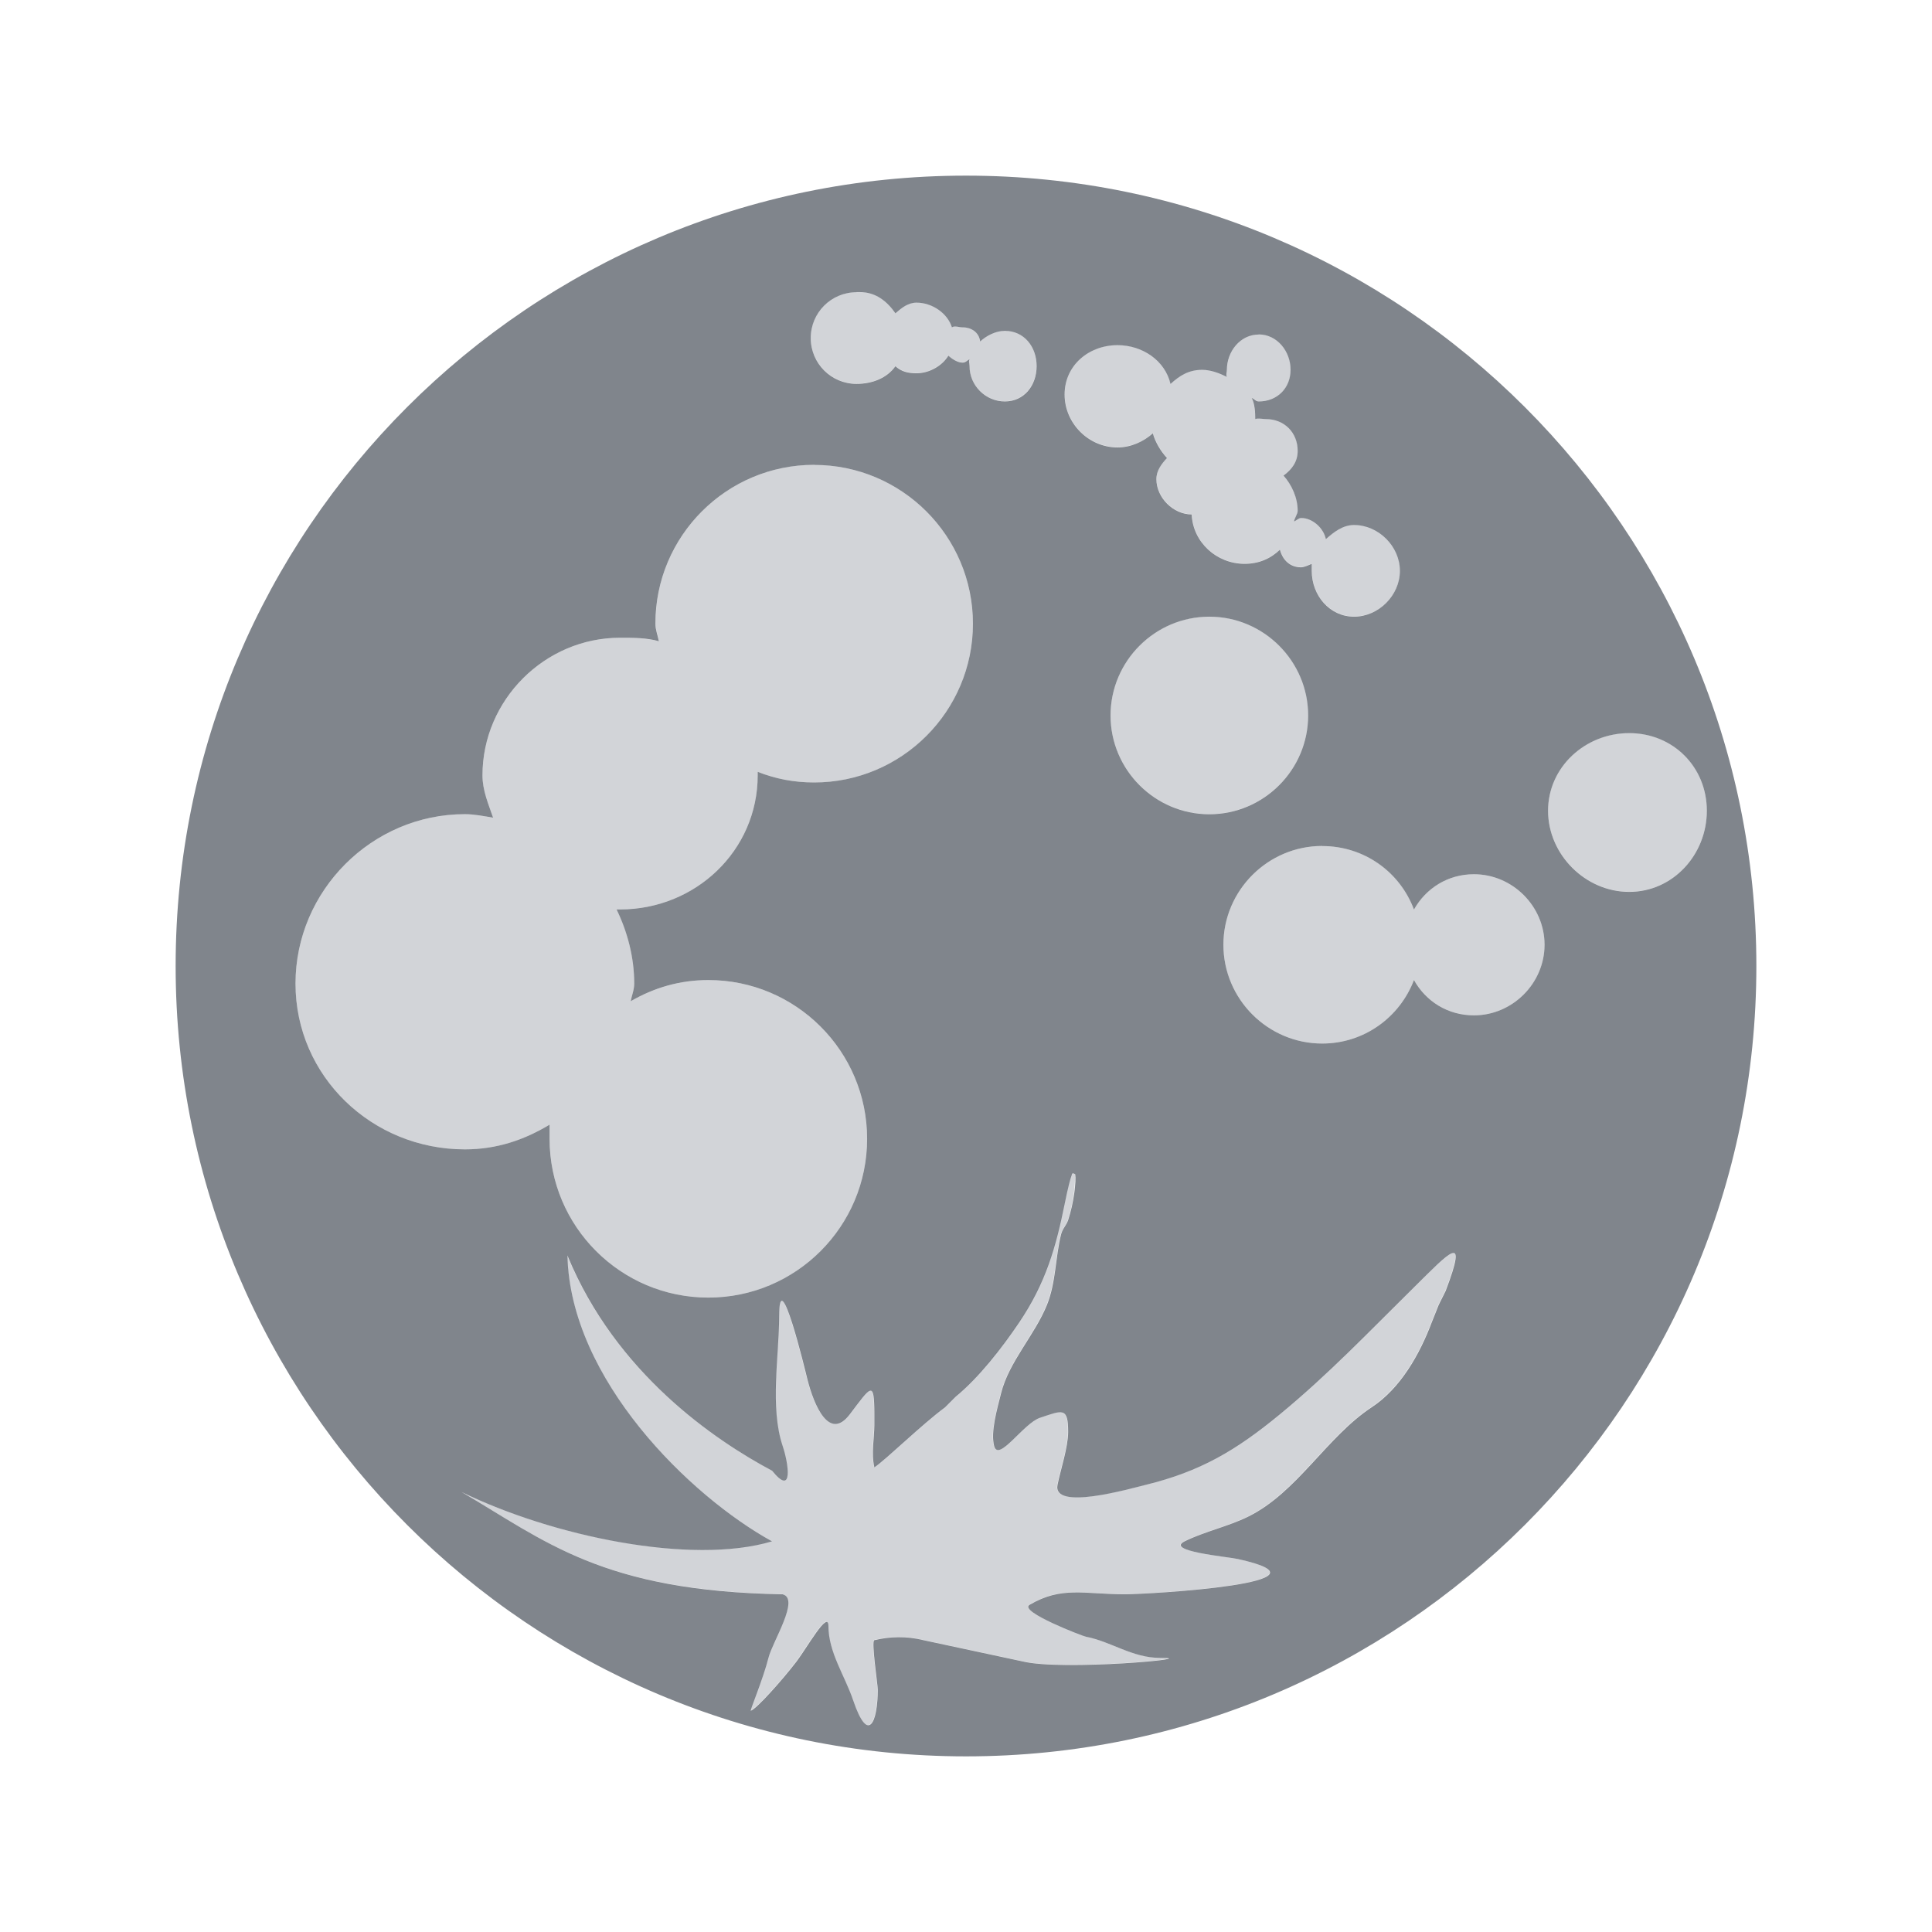 <?xml version="1.0" encoding="UTF-8" standalone="no"?>
<!-- Created with Inkscape (http://www.inkscape.org/) -->

<svg
   xmlns:dc="http://purl.org/dc/elements/1.1/"
   xmlns:cc="http://creativecommons.org/ns#"
   xmlns:rdf="http://www.w3.org/1999/02/22-rdf-syntax-ns#"
   xmlns:svg="http://www.w3.org/2000/svg"
   xmlns="http://www.w3.org/2000/svg"
   xmlns:sodipodi="http://sodipodi.sourceforge.net/DTD/sodipodi-0.dtd"
   xmlns:inkscape="http://www.inkscape.org/namespaces/inkscape"
   width="22"
   height="22"
   id="svg27665"
   version="1.1"
   inkscape:version="0.48.4 r9939"
   sodipodi:docname="palemoon.svg">
  <defs
     id="defs27667" />
  <sodipodi:namedview
     id="base"
     pagecolor="#ffffff"
     bordercolor="#666666"
     borderopacity="1.0"
     inkscape:pageopacity="0.0"
     inkscape:pageshadow="2"
     inkscape:zoom="22.627417"
     inkscape:cx="16.592058"
     inkscape:cy="12.252549"
     inkscape:document-units="px"
     inkscape:current-layer="layer1"
     showgrid="true"
     inkscape:window-width="1920"
     inkscape:window-height="1022"
     inkscape:window-x="-5"
     inkscape:window-y="23"
     inkscape:window-maximized="1"
     inkscape:snap-bbox="true"
     inkscape:bbox-paths="true"
     inkscape:bbox-nodes="true"
     inkscape:snap-bbox-edge-midpoints="true"
     inkscape:snap-bbox-midpoints="true"
     inkscape:object-paths="true"
     inkscape:snap-intersection-paths="true"
     inkscape:object-nodes="true"
     inkscape:snap-smooth-nodes="true"
     inkscape:snap-midpoints="true"
     inkscape:snap-object-midpoints="true"
     inkscape:snap-center="true"
     inkscape:snap-global="true"
     showguides="false"
     inkscape:guide-bbox="true"
     fit-margin-top="0"
     fit-margin-left="0"
     fit-margin-right="0"
     fit-margin-bottom="0"
     inkscape:showpageshadow="false">
    <sodipodi:guide
       orientation="0,1"
       position="600,300"
       id="guide3572" />
    <sodipodi:guide
       orientation="1,0"
       position="294.419,12.122"
       id="guide3574" />
    <sodipodi:guide
       orientation="0,1"
       position="456.044,600"
       id="guide3576" />
    <sodipodi:guide
       orientation="0,1"
       position="-2.8882813e-06,-8.4406273e-05"
       id="guide3578" />
    <sodipodi:guide
       orientation="1,0"
       position="-2.8882813e-06,157.584"
       id="guide3580" />
    <sodipodi:guide
       orientation="1,0"
       position="600,121.218"
       id="guide3582" />
    <sodipodi:guide
       orientation="0,1"
       position="600,-714.344"
       id="guide5928" />
    <sodipodi:guide
       orientation="0,1"
       position="600,-414.344"
       id="guide5930" />
    <sodipodi:guide
       orientation="0,1"
       position="600,-1014.343"
       id="guide5932" />
    <sodipodi:guide
       orientation="0,1"
       position="451.57,524.996"
       id="guide5294" />
    <sodipodi:guide
       orientation="0,1"
       position="451.57,75.014"
       id="guide5296" />
    <sodipodi:guide
       orientation="0,1"
       position="496.015,-931.364"
       id="guide5413" />
    <sodipodi:guide
       orientation="0,1"
       position="457.349,-489.344"
       id="guide5415" />
    <inkscape:grid
       type="xygrid"
       id="grid3070"
       empspacing="5"
       visible="true"
       enabled="true"
       snapvisiblegridlinesonly="true"
       originx="4.3243213e-05px"
       originy="-2.6947047e-05px" />
  </sodipodi:namedview>
  <g
     inkscape:label="Camada 1"
     inkscape:groupmode="layer"
     id="layer1"
     transform="translate(3364.417,-2094.719)">
    <path
       inkscape:connector-curvature="0"
       style="color:#000000;fill:#434a55;fill-opacity:0.675;fill-rule:nonzero;stroke:none;stroke-width:2;marker:none;visibility:visible;display:inline;overflow:visible;enable-background:accumulate"
       d="m -3353.417,2096.719 c -4.971,0 -9,4.029 -9,9 0,4.971 4.029,9 9,9 4.971,0 9,-4.029 9,-9 0,-4.971 -4.029,-9 -9,-9 z m -1.246,1.326 0.04,0 c 0.178,0 0.307,0.105 0.402,0.241 0.07,-0.06 0.141,-0.121 0.241,-0.121 0.178,0 0.352,0.12 0.402,0.281 0.032,-0.021 0.08,0 0.121,0 0.105,0 0.188,0.059 0.201,0.161 0.071,-0.066 0.177,-0.121 0.281,-0.121 0.22,0 0.362,0.182 0.362,0.402 0,0.22 -0.142,0.402 -0.362,0.402 -0.22,0 -0.402,-0.182 -0.402,-0.402 0,-0.032 -0.013,-0.051 0,-0.08 -0.03,0.017 -0.044,0.04 -0.08,0.04 -0.057,0 -0.123,-0.044 -0.161,-0.08 -0.069,0.116 -0.217,0.201 -0.362,0.201 -0.1,0 -0.172,-0.019 -0.241,-0.08 -0.095,0.135 -0.264,0.201 -0.442,0.201 -0.289,0 -0.522,-0.233 -0.522,-0.522 0,-0.289 0.233,-0.522 0.522,-0.522 z m 4.58,0.482 c 0.209,0 0.362,0.192 0.362,0.402 0,0.209 -0.152,0.361 -0.362,0.361 -0.034,0 -0.048,-0.027 -0.08,-0.04 0.033,0.068 0.04,0.161 0.04,0.241 0.03,-0.013 0.09,0 0.121,0 0.209,0 0.362,0.152 0.362,0.362 0,0.125 -0.068,0.212 -0.161,0.281 0.093,0.105 0.161,0.251 0.161,0.402 0,0.037 -0.04,0.086 -0.04,0.121 0.026,-0.013 0.053,-0.04 0.08,-0.04 0.131,0 0.256,0.117 0.281,0.241 0.09,-0.08 0.192,-0.161 0.321,-0.161 0.279,0 0.522,0.243 0.522,0.522 0,0.279 -0.243,0.522 -0.522,0.522 -0.279,0 -0.482,-0.243 -0.482,-0.522 l 0,-0.08 c -0.03,0.013 -0.087,0.04 -0.121,0.04 -0.126,0 -0.211,-0.084 -0.241,-0.201 -0.107,0.103 -0.241,0.161 -0.402,0.161 -0.32,0 -0.589,-0.246 -0.603,-0.562 -0.21,0 -0.402,-0.192 -0.402,-0.402 0,-0.098 0.059,-0.174 0.121,-0.241 -0.068,-0.072 -0.135,-0.181 -0.161,-0.281 -0.105,0.094 -0.25,0.161 -0.402,0.161 -0.329,0 -0.603,-0.274 -0.603,-0.603 0,-0.329 0.273,-0.562 0.603,-0.562 0.284,0 0.542,0.176 0.603,0.442 0.105,-0.096 0.207,-0.161 0.361,-0.161 0.099,0 0.199,0.039 0.281,0.08 -0.013,-0.031 0,-0.046 0,-0.08 0,-0.209 0.152,-0.402 0.362,-0.402 z m -5.063,1.486 c 0.998,0 1.808,0.81 1.808,1.808 0,0.998 -0.811,1.808 -1.808,1.808 -0.231,0 -0.44,-0.041 -0.643,-0.121 10e-5,0.013 0,0.027 0,0.04 0,0.858 -0.709,1.527 -1.567,1.527 l -0.04,0 c 0.123,0.253 0.201,0.543 0.201,0.844 0,0.073 -0.027,0.13 -0.04,0.201 0.265,-0.153 0.557,-0.241 0.884,-0.241 0.998,0 1.808,0.81 1.808,1.808 0,0.998 -0.81,1.808 -1.808,1.808 -0.998,0 -1.808,-0.81 -1.808,-1.808 l 0,-0.161 c -0.289,0.174 -0.602,0.281 -0.964,0.281 -1.058,0 -1.929,-0.831 -1.929,-1.888 0,-1.058 0.871,-1.929 1.929,-1.929 0.105,0 0.22,0.023 0.321,0.04 -0.053,-0.155 -0.121,-0.309 -0.121,-0.482 0,-0.858 0.709,-1.567 1.567,-1.567 0.149,0 0.305,0 0.442,0.04 -0.013,-0.069 -0.04,-0.13 -0.04,-0.201 0,-0.998 0.81,-1.808 1.808,-1.808 z m 4.5,1.728 c 0.619,0 1.125,0.506 1.125,1.125 0,0.619 -0.506,1.125 -1.125,1.125 -0.619,0 -1.125,-0.506 -1.125,-1.125 0,-0.619 0.506,-1.125 1.125,-1.125 z m 4.781,1.326 c 0.499,0 0.884,0.385 0.884,0.884 0,0.499 -0.385,0.924 -0.884,0.924 -0.499,0 -0.924,-0.425 -0.924,-0.924 0,-0.499 0.425,-0.884 0.924,-0.884 z m -3.496,1.286 c 0.481,0 0.886,0.297 1.045,0.723 0.136,-0.242 0.385,-0.402 0.683,-0.402 0.439,0 0.804,0.364 0.804,0.803 0,0.439 -0.365,0.804 -0.804,0.804 -0.298,0 -0.547,-0.159 -0.683,-0.402 -0.161,0.422 -0.566,0.723 -1.045,0.723 -0.619,0 -1.125,-0.506 -1.125,-1.125 0,-0.619 0.506,-1.125 1.125,-1.125 z m -2.853,3.737 c 0.013,-0.022 0.035,-10e-4 0.04,0 0.013,0.077 -0.013,0.319 -0.08,0.522 -0.022,0.063 -0.063,0.096 -0.08,0.161 -0.067,0.266 -0.058,0.549 -0.161,0.804 -0.139,0.344 -0.432,0.647 -0.522,1.004 -0.048,0.191 -0.121,0.443 -0.08,0.603 0.048,0.19 0.334,-0.259 0.522,-0.321 0.256,-0.085 0.321,-0.125 0.321,0.161 0,0.172 -0.086,0.43 -0.121,0.603 -0.06,0.298 0.814,0.046 1.004,0 0.622,-0.153 1.024,-0.389 1.527,-0.803 0.554,-0.456 1.016,-0.942 1.527,-1.446 0.411,-0.406 0.622,-0.645 0.362,0.04 l -0.08,0.161 -0.08,0.201 c -0.136,0.359 -0.354,0.748 -0.683,0.964 -0.513,0.338 -0.848,0.97 -1.406,1.245 -0.226,0.112 -0.496,0.169 -0.723,0.281 -0.227,0.112 0.48,0.174 0.603,0.201 1.236,0.271 -1.006,0.402 -1.286,0.402 -0.462,0 -0.719,-0.095 -1.085,0.121 -0.125,0.075 0.609,0.355 0.643,0.362 0.289,0.056 0.528,0.241 0.844,0.241 0.524,0 -1.11,0.153 -1.567,0.04 l -1.125,-0.241 c -0.196,-0.049 -0.389,-0.042 -0.562,0 -0.035,0.013 0.04,0.505 0.04,0.562 0,0.36 -0.105,0.64 -0.281,0.121 -0.094,-0.28 -0.281,-0.544 -0.281,-0.844 0,-0.19 -0.246,0.25 -0.362,0.402 -0.163,0.214 -0.463,0.548 -0.522,0.562 -0.013,0 0.139,-0.357 0.201,-0.603 0.046,-0.185 0.362,-0.673 0.161,-0.723 -2.057,-0.035 -2.707,-0.611 -3.656,-1.165 1.028,0.502 2.616,0.837 3.536,0.562 -0.936,-0.515 -2.299,-1.846 -2.33,-3.255 0.55,1.34 1.677,2.103 2.33,2.451 0.244,0.301 0.189,-0.077 0.121,-0.281 -0.148,-0.439 -0.04,-1.028 -0.04,-1.486 0,-0.608 0.295,0.618 0.321,0.723 0.076,0.302 0.249,0.709 0.482,0.402 0.241,-0.317 0.281,-0.401 0.281,0 l 0,0.121 c 0,0.151 -0.037,0.321 0,0.482 0.134,-0.09 0.537,-0.486 0.804,-0.683 l 0.121,-0.121 c 0.266,-0.218 0.53,-0.558 0.723,-0.844 0.306,-0.453 0.421,-0.864 0.522,-1.366 0.032,-0.16 0.062,-0.278 0.08,-0.322 z"
       id="path3012" />
    <path
       id="path3065"
       d="m -3354.663,2098.044 c -0.289,0 -0.522,0.233 -0.522,0.522 0,0.289 0.233,0.522 0.522,0.522 0.178,0 0.347,-0.066 0.442,-0.201 0.07,0.06 0.141,0.08 0.241,0.08 0.145,0 0.292,-0.085 0.361,-0.201 0.037,0.037 0.104,0.08 0.161,0.08 0.036,0 0.051,-0.023 0.08,-0.04 -0.013,0.03 0,0.048 0,0.08 0,0.219 0.182,0.402 0.402,0.402 0.219,0 0.362,-0.182 0.362,-0.402 0,-0.22 -0.142,-0.402 -0.362,-0.402 -0.104,0 -0.21,0.055 -0.281,0.121 -0.013,-0.102 -0.095,-0.161 -0.201,-0.161 -0.041,0 -0.089,-0.021 -0.121,0 -0.05,-0.162 -0.223,-0.281 -0.402,-0.281 -0.1,0 -0.171,0.06 -0.241,0.121 -0.095,-0.135 -0.224,-0.241 -0.402,-0.241 l -0.04,0 z m 4.58,0.482 c -0.209,0 -0.362,0.192 -0.362,0.402 0,0.033 -0.013,0.05 0,0.08 -0.082,-0.043 -0.182,-0.08 -0.281,-0.08 -0.155,0 -0.256,0.064 -0.361,0.161 -0.061,-0.266 -0.319,-0.442 -0.603,-0.442 -0.329,0 -0.603,0.233 -0.603,0.562 0,0.329 0.273,0.603 0.603,0.603 0.152,0 0.297,-0.067 0.402,-0.161 0.026,0.1 0.093,0.209 0.161,0.281 -0.062,0.067 -0.121,0.143 -0.121,0.241 0,0.209 0.192,0.402 0.402,0.402 0.014,0.317 0.282,0.562 0.603,0.562 0.161,0 0.294,-0.058 0.402,-0.161 0.03,0.117 0.114,0.201 0.241,0.201 0.034,0 0.091,-0.028 0.121,-0.04 0,0.026 0,0.053 0,0.08 0,0.279 0.203,0.522 0.482,0.522 0.279,0 0.522,-0.243 0.522,-0.522 0,-0.279 -0.243,-0.522 -0.522,-0.522 -0.13,0 -0.232,0.081 -0.321,0.161 -0.026,-0.123 -0.15,-0.241 -0.281,-0.241 -0.028,0 -0.054,0.027 -0.08,0.04 0,-0.035 0.04,-0.084 0.04,-0.121 0,-0.151 -0.068,-0.297 -0.161,-0.402 0.093,-0.069 0.161,-0.157 0.161,-0.281 0,-0.21 -0.152,-0.361 -0.362,-0.361 -0.031,0 -0.091,-0.013 -0.121,0 0,-0.08 -0.013,-0.173 -0.04,-0.241 0.032,0.013 0.048,0.04 0.08,0.04 0.209,0 0.362,-0.152 0.362,-0.361 0,-0.21 -0.152,-0.402 -0.362,-0.402 z m -5.063,1.486 c -0.998,0 -1.808,0.81 -1.808,1.808 0,0.071 0.032,0.132 0.04,0.201 -0.137,-0.039 -0.293,-0.04 -0.442,-0.04 -0.858,0 -1.567,0.709 -1.567,1.567 0,0.173 0.068,0.327 0.121,0.482 -0.102,-0.017 -0.216,-0.04 -0.321,-0.04 -1.058,0 -1.929,0.871 -1.929,1.929 0,1.058 0.871,1.888 1.929,1.888 0.362,0 0.676,-0.107 0.964,-0.281 0,0.046 0,0.115 0,0.161 0,0.998 0.81,1.808 1.808,1.808 0.998,0 1.808,-0.81 1.808,-1.808 0,-0.998 -0.81,-1.808 -1.808,-1.808 -0.327,0 -0.619,0.089 -0.884,0.241 0.013,-0.071 0.04,-0.129 0.04,-0.201 0,-0.3 -0.077,-0.591 -0.201,-0.844 l 0.04,0 c 0.858,0 1.567,-0.669 1.567,-1.527 0,-0.013 10e-5,-0.031 0,-0.04 0.203,0.08 0.412,0.121 0.643,0.121 0.998,0 1.808,-0.81 1.808,-1.808 0,-0.998 -0.81,-1.808 -1.808,-1.808 z m 4.5,1.728 c -0.619,0 -1.125,0.506 -1.125,1.125 0,0.619 0.506,1.125 1.125,1.125 0.619,0 1.125,-0.506 1.125,-1.125 0,-0.619 -0.506,-1.125 -1.125,-1.125 z m 4.781,1.326 c -0.499,0 -0.924,0.385 -0.924,0.884 0,0.499 0.425,0.924 0.924,0.924 0.499,0 0.884,-0.425 0.884,-0.924 0,-0.499 -0.385,-0.884 -0.884,-0.884 z m -3.496,1.286 c -0.619,0 -1.125,0.506 -1.125,1.125 0,0.619 0.506,1.125 1.125,1.125 0.478,0 0.884,-0.301 1.045,-0.723 0.136,0.242 0.385,0.402 0.683,0.402 0.439,0 0.804,-0.365 0.804,-0.804 0,-0.439 -0.365,-0.803 -0.804,-0.803 -0.298,0 -0.547,0.159 -0.683,0.402 -0.158,-0.426 -0.563,-0.723 -1.045,-0.723 z m -2.853,3.737 c -0.019,0.044 -0.048,0.162 -0.08,0.321 -0.102,0.502 -0.217,0.913 -0.522,1.366 -0.193,0.286 -0.458,0.625 -0.723,0.844 l -0.121,0.121 c -0.266,0.197 -0.67,0.593 -0.804,0.683 -0.037,-0.162 0,-0.331 0,-0.482 l 0,-0.121 c 0,-0.401 -0.04,-0.317 -0.281,0 -0.233,0.307 -0.406,-0.099 -0.482,-0.402 -0.027,-0.105 -0.321,-1.331 -0.321,-0.723 0,0.459 -0.108,1.048 0.04,1.487 0.068,0.204 0.123,0.582 -0.121,0.281 -0.653,-0.347 -1.78,-1.111 -2.33,-2.451 0.032,1.409 1.394,2.739 2.33,3.255 -0.919,0.274 -2.508,-0.061 -3.536,-0.562 0.949,0.554 1.599,1.13 3.656,1.165 0.202,0.05 -0.114,0.538 -0.161,0.723 -0.062,0.246 -0.214,0.603 -0.201,0.603 0.059,-0.014 0.36,-0.348 0.522,-0.562 0.116,-0.152 0.362,-0.592 0.362,-0.402 0,0.3 0.187,0.564 0.281,0.844 0.176,0.519 0.281,0.24 0.281,-0.121 0,-0.058 -0.075,-0.55 -0.04,-0.562 0.174,-0.042 0.366,-0.049 0.562,0 l 1.125,0.241 c 0.457,0.113 2.091,-0.04 1.567,-0.04 -0.316,0 -0.555,-0.184 -0.844,-0.241 -0.033,-0.013 -0.767,-0.287 -0.643,-0.361 0.366,-0.216 0.623,-0.121 1.085,-0.121 0.28,0 2.522,-0.131 1.286,-0.402 -0.123,-0.027 -0.83,-0.089 -0.603,-0.201 0.227,-0.112 0.497,-0.169 0.723,-0.281 0.558,-0.276 0.893,-0.908 1.406,-1.246 0.329,-0.217 0.547,-0.605 0.683,-0.964 l 0.08,-0.201 0.08,-0.161 c 0.26,-0.686 0.05,-0.446 -0.362,-0.04 -0.511,0.505 -0.973,0.99 -1.527,1.446 -0.503,0.414 -0.905,0.65 -1.527,0.804 -0.19,0.046 -1.065,0.298 -1.004,0 0.035,-0.173 0.121,-0.43 0.121,-0.603 0,-0.285 -0.066,-0.246 -0.321,-0.161 -0.188,0.062 -0.475,0.511 -0.522,0.321 -0.041,-0.159 0.033,-0.412 0.08,-0.603 0.091,-0.358 0.383,-0.661 0.522,-1.005 0.103,-0.255 0.094,-0.538 0.161,-0.803 0.017,-0.064 0.059,-0.098 0.08,-0.161 0.069,-0.203 0.087,-0.445 0.08,-0.522 0,0 -0.031,-0.022 -0.04,0 z"
       style="color:#000000;fill:#404957;fill-opacity:0.231;fill-rule:nonzero;stroke:none;stroke-width:57.893;marker:none;visibility:visible;display:inline;overflow:visible;enable-background:accumulate"
       inkscape:connector-curvature="0" />
  </g>
</svg>
